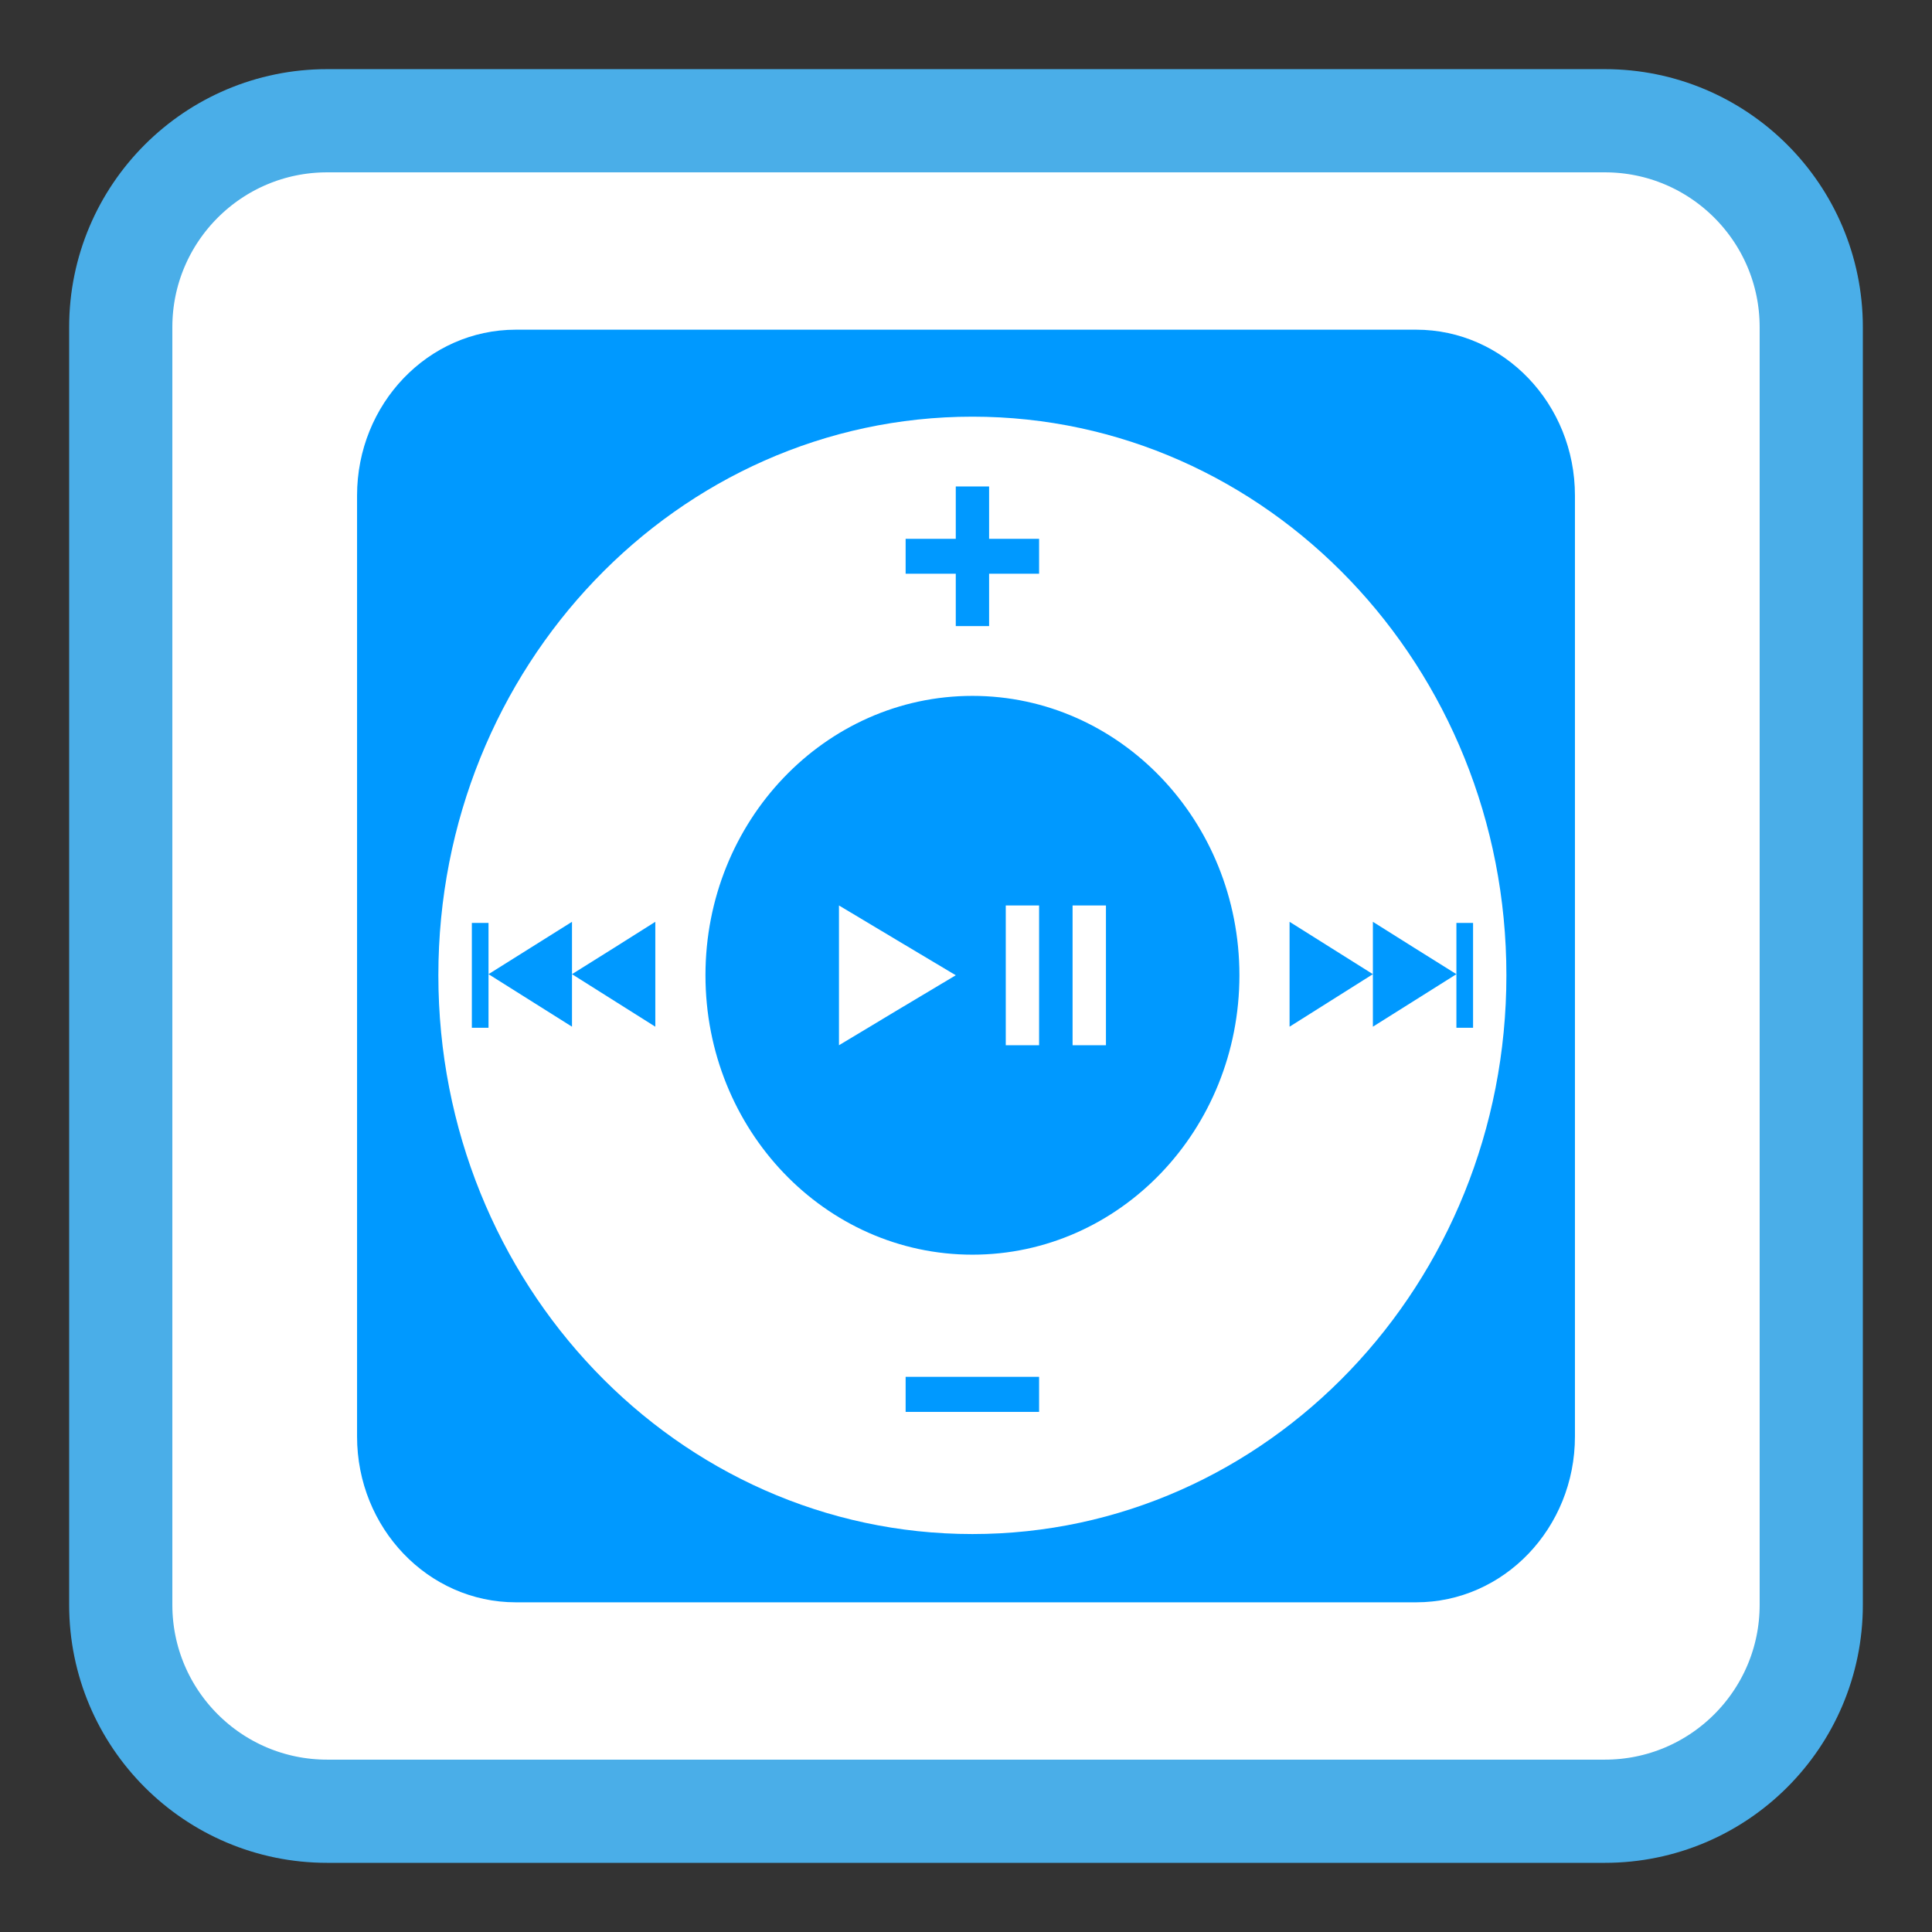 
<svg xmlns="http://www.w3.org/2000/svg" xmlns:xlink="http://www.w3.org/1999/xlink" width="48px" height="48px" viewBox="0 0 48 48" version="1.1">
<rect x="0" y="0" width="48" height="48" fill="#333333" stroke="none"/>
<g id="surface1">
<path style="fill-rule:nonzero;fill:rgb(100%,100%,100%);fill-opacity:1;stroke-width:6.837;stroke-linecap:butt;stroke-linejoin:miter;stroke:rgb(29.02%,68.235%,90.98%);stroke-opacity:1;stroke-miterlimit:4;" d="M 21.677 932.362 L 106.323 932.362 C 113.875 932.362 120 938.487 120 946.039 L 120 1030.685 C 120 1038.237 113.875 1044.362 106.323 1044.362 L 21.677 1044.362 C 14.125 1044.362 8 1038.237 8 1030.685 L 8 946.039 C 8 938.487 14.125 932.362 21.677 932.362 Z M 21.677 932.362 " transform="matrix(0.375,0,0,0.375,0,-346.636)"/>
<path style=" stroke:none;fill-rule:evenodd;fill:rgb(0%,60%,100%);fill-opacity:1;" d="M 12.816 8.191 L 35.184 8.191 C 37.363 8.191 39.129 10.035 39.129 12.312 L 39.129 35.688 C 39.129 37.965 37.363 39.809 35.184 39.809 L 12.816 39.809 C 10.637 39.809 8.871 37.965 8.871 35.688 L 8.871 12.312 C 8.871 10.035 10.637 8.191 12.816 8.191 Z M 12.816 8.191 "/>
<path style=" stroke:none;fill-rule:nonzero;fill:rgb(100%,100%,100%);fill-opacity:1;" d="M 10.891 24.23 C 10.891 31.898 16.832 38.113 24.16 38.113 C 31.488 38.113 37.426 31.898 37.426 24.23 C 37.426 16.566 31.488 10.352 24.16 10.352 C 16.832 10.352 10.891 16.566 10.891 24.23 Z M 17.527 24.23 C 17.527 20.398 20.496 17.289 24.16 17.289 C 27.824 17.289 30.793 20.398 30.793 24.23 C 30.793 28.066 27.824 31.172 24.16 31.172 C 20.496 31.172 17.527 28.066 17.527 24.23 Z M 17.527 24.23 "/>
<path style=" stroke:none;fill-rule:nonzero;fill:rgb(0%,60%,100%);fill-opacity:1;" d="M 32.039 22.902 L 32.039 25.508 L 34.109 24.203 Z M 34.109 24.203 L 34.109 25.508 L 35.148 24.855 L 36.184 24.203 L 35.148 23.555 L 34.109 22.902 Z M 36.184 24.203 L 36.184 25.535 L 36.598 25.535 L 36.598 22.93 L 36.184 22.93 Z M 36.184 24.203 "/>
<path style=" stroke:none;fill-rule:nonzero;fill:rgb(0%,60%,100%);fill-opacity:1;" d="M 16.281 22.902 L 16.281 25.508 L 14.211 24.203 L 15.246 23.555 Z M 14.211 24.203 L 14.211 25.508 L 12.137 24.203 L 14.211 22.902 Z M 12.137 24.203 L 12.137 25.535 L 11.723 25.535 L 11.723 22.93 L 12.137 22.93 Z M 12.137 24.203 "/>
<path style=" stroke:none;fill-rule:nonzero;fill:rgb(0%,60%,100%);fill-opacity:1;" d="M 22.5 34.207 L 25.816 34.207 L 25.816 35.078 L 22.5 35.078 Z M 22.5 34.207 "/>
<path style=" stroke:none;fill-rule:nonzero;fill:rgb(0%,60%,100%);fill-opacity:1;" d="M 23.746 12.086 L 23.746 13.387 L 22.5 13.387 L 22.5 14.254 L 23.746 14.254 L 23.746 15.555 L 24.574 15.555 L 24.574 14.254 L 25.816 14.254 L 25.816 13.387 L 24.574 13.387 L 24.574 12.086 Z M 23.746 12.086 "/>
<path style=" stroke:none;fill-rule:nonzero;fill:rgb(100%,100%,100%);fill-opacity:1;" d="M 20.844 22.496 L 20.844 25.969 L 22.293 25.098 L 23.746 24.23 L 22.293 23.363 Z M 24.988 22.496 L 24.988 25.969 L 25.816 25.969 L 25.816 22.496 Z M 26.648 22.496 L 26.648 25.969 L 27.477 25.969 L 27.477 22.496 Z M 26.648 22.496 "/>
</g>
</svg>
